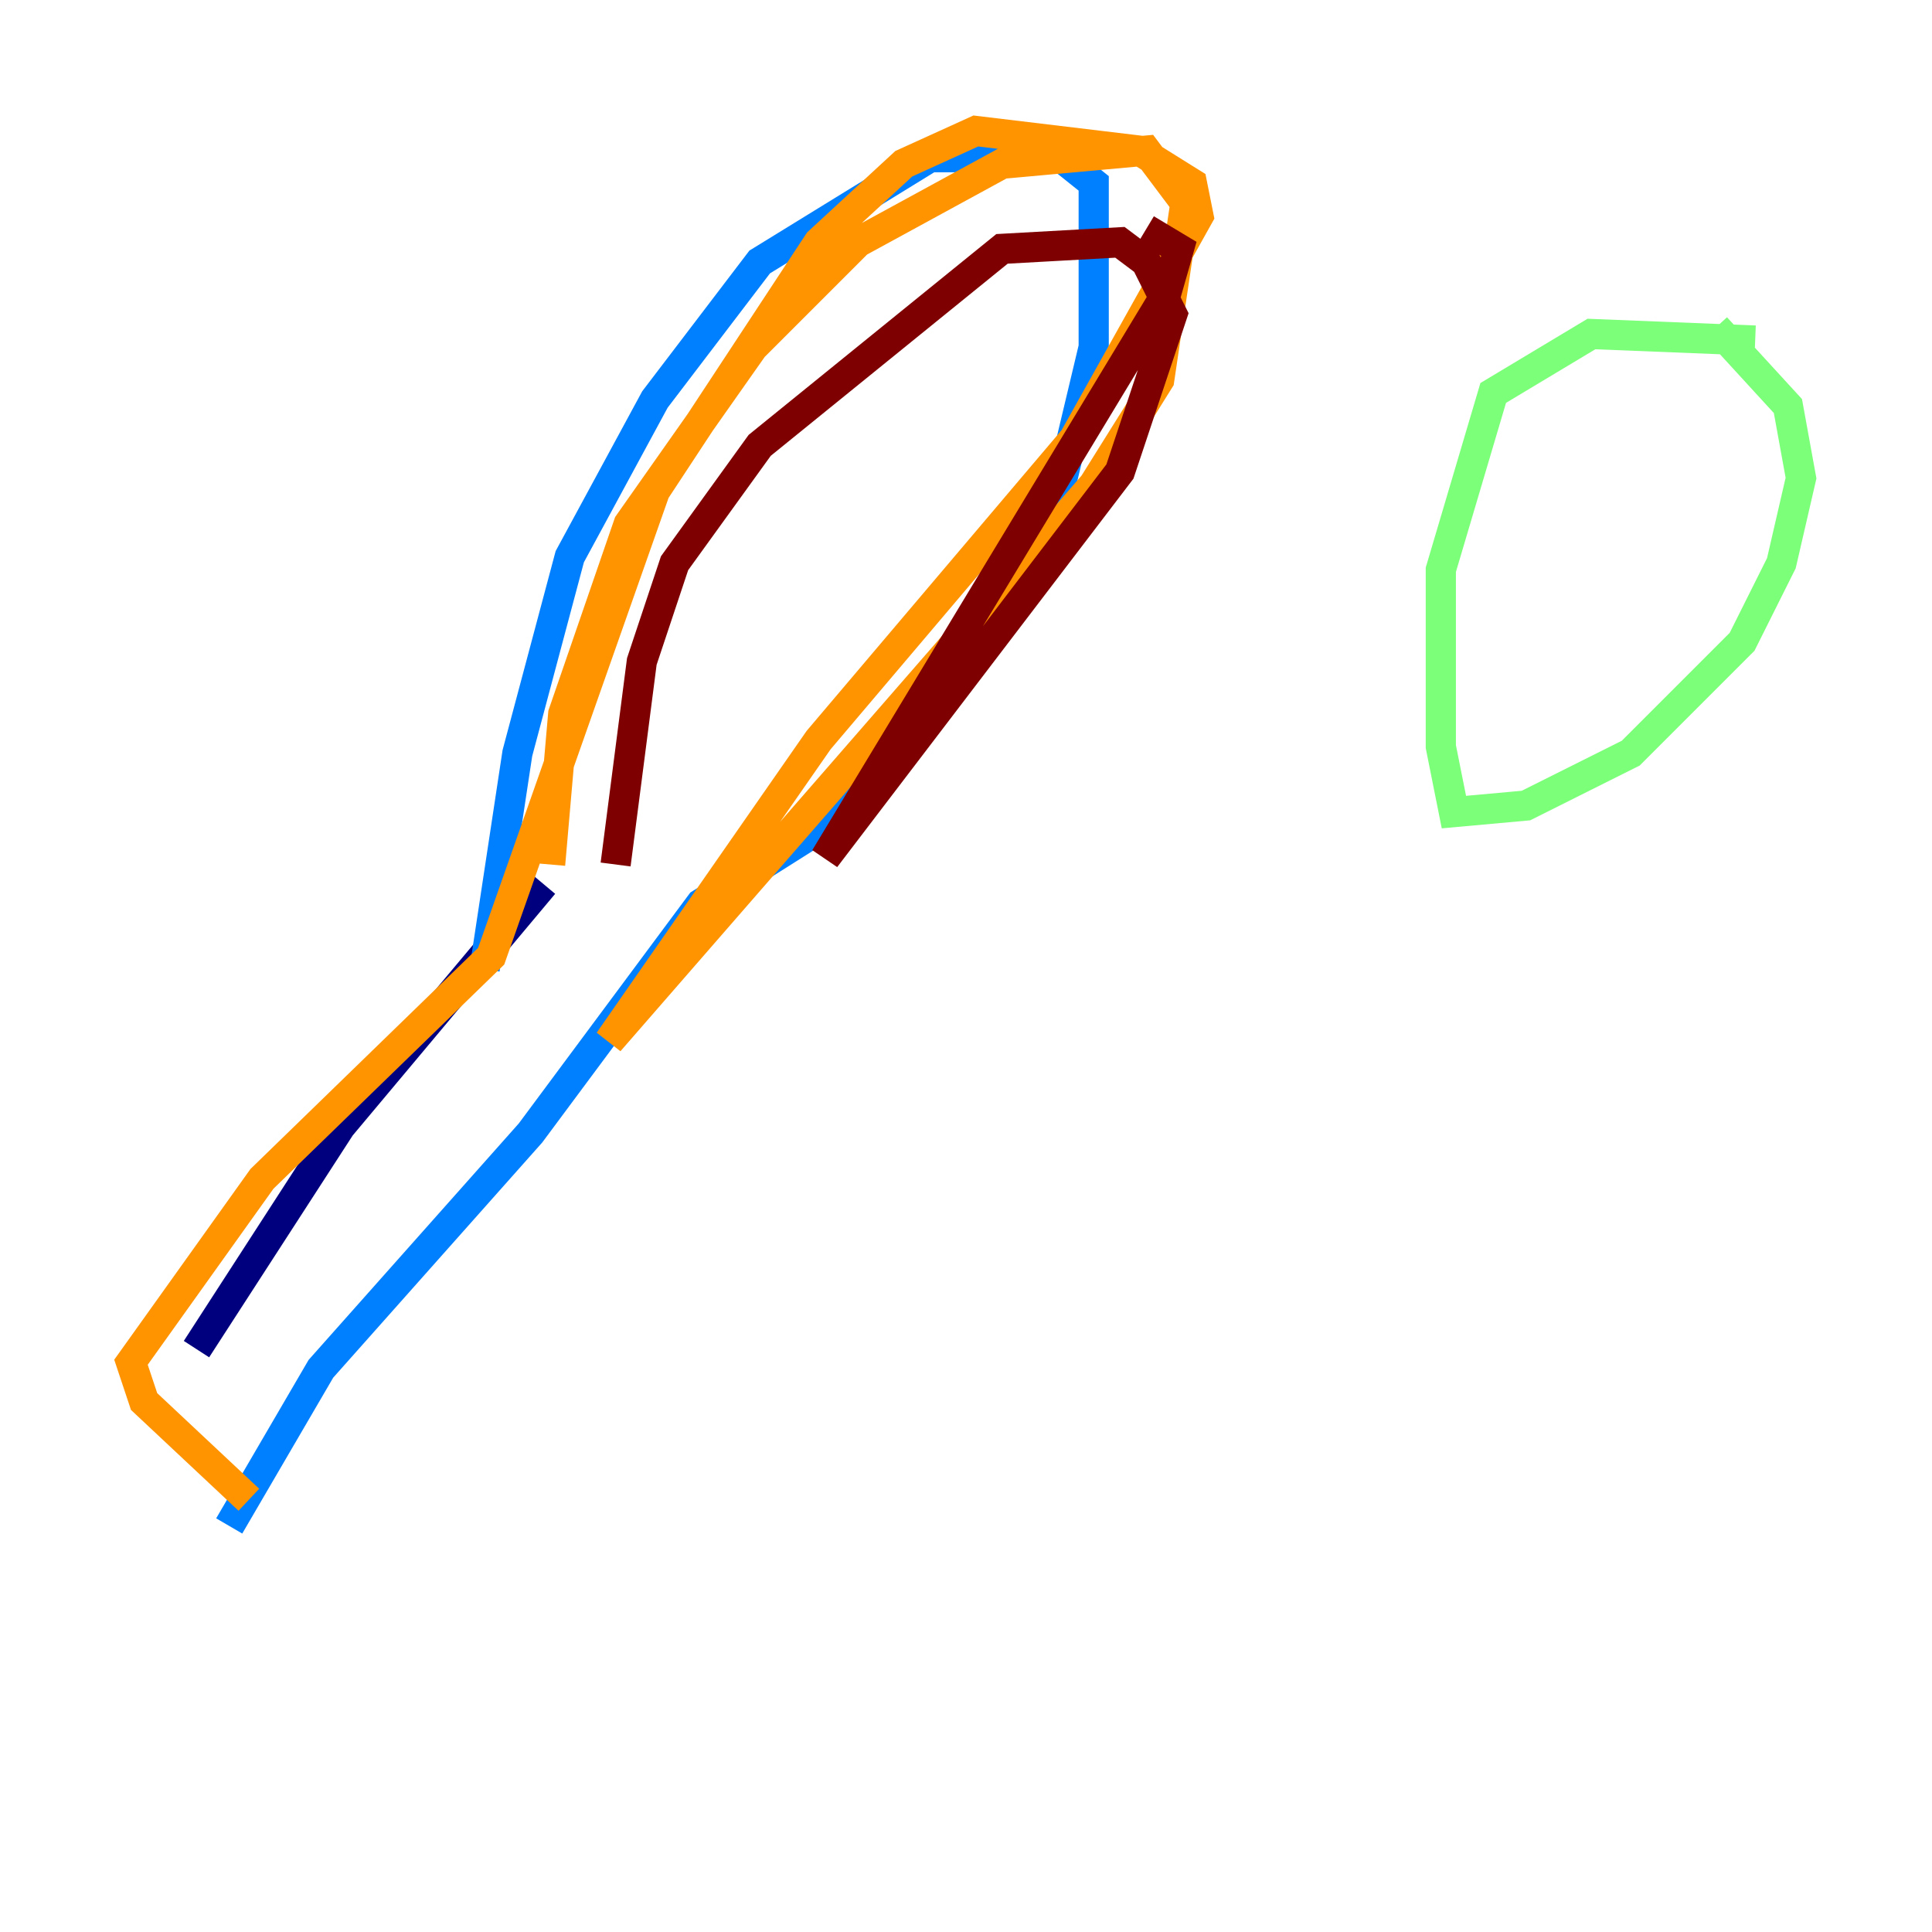 <?xml version="1.0" encoding="utf-8" ?>
<svg baseProfile="tiny" height="128" version="1.2" viewBox="0,0,128,128" width="128" xmlns="http://www.w3.org/2000/svg" xmlns:ev="http://www.w3.org/2001/xml-events" xmlns:xlink="http://www.w3.org/1999/xlink"><defs /><polyline fill="none" points="13.017,89.383 22.563,74.63 36.014,58.576" stroke="#00007f" stroke-width="2" /><polyline fill="none" points="15.186,101.098 21.261,90.685 35.146,75.064 46.427,59.878 54.671,54.671 60.746,47.729 70.291,32.108 72.461,22.997 72.461,12.149 70.291,10.414 61.614,10.414 50.332,17.356 43.39,26.468 37.749,36.881 34.278,49.898 32.108,64.217" stroke="#0080ff" stroke-width="2" /><polyline fill="none" points="116.285,22.563 105.437,22.129 98.929,26.034 95.458,37.749 95.458,49.464 96.325,53.803 101.098,53.37 108.041,49.898 115.417,42.522 118.02,37.315 119.322,31.675 118.454,26.902 113.681,21.695" stroke="#7cff79" stroke-width="2" /><polyline fill="none" points="36.447,57.275 37.315,47.295 41.654,34.712 49.898,22.997 56.841,16.054 66.386,10.848 75.932,9.98 78.536,13.451 76.8,25.166 72.461,32.108 40.352,68.99 54.237,49.031 71.159,29.071 79.403,14.319 78.969,12.149 75.498,9.98 64.651,8.678 59.878,10.848 54.237,16.054 43.39,32.542 32.542,63.349 17.356,78.102 8.678,90.251 9.546,92.854 16.488,99.363" stroke="#ff9400" stroke-width="2" /><polyline fill="none" points="40.786,57.275 42.522,43.824 44.691,37.315 50.332,29.505 66.386,16.488 74.197,16.054 75.932,17.356 77.668,20.827 74.197,31.241 54.671,56.841 77.234,19.525 78.102,16.488 75.932,15.186" stroke="#7f0000" stroke-width="2" /></svg>